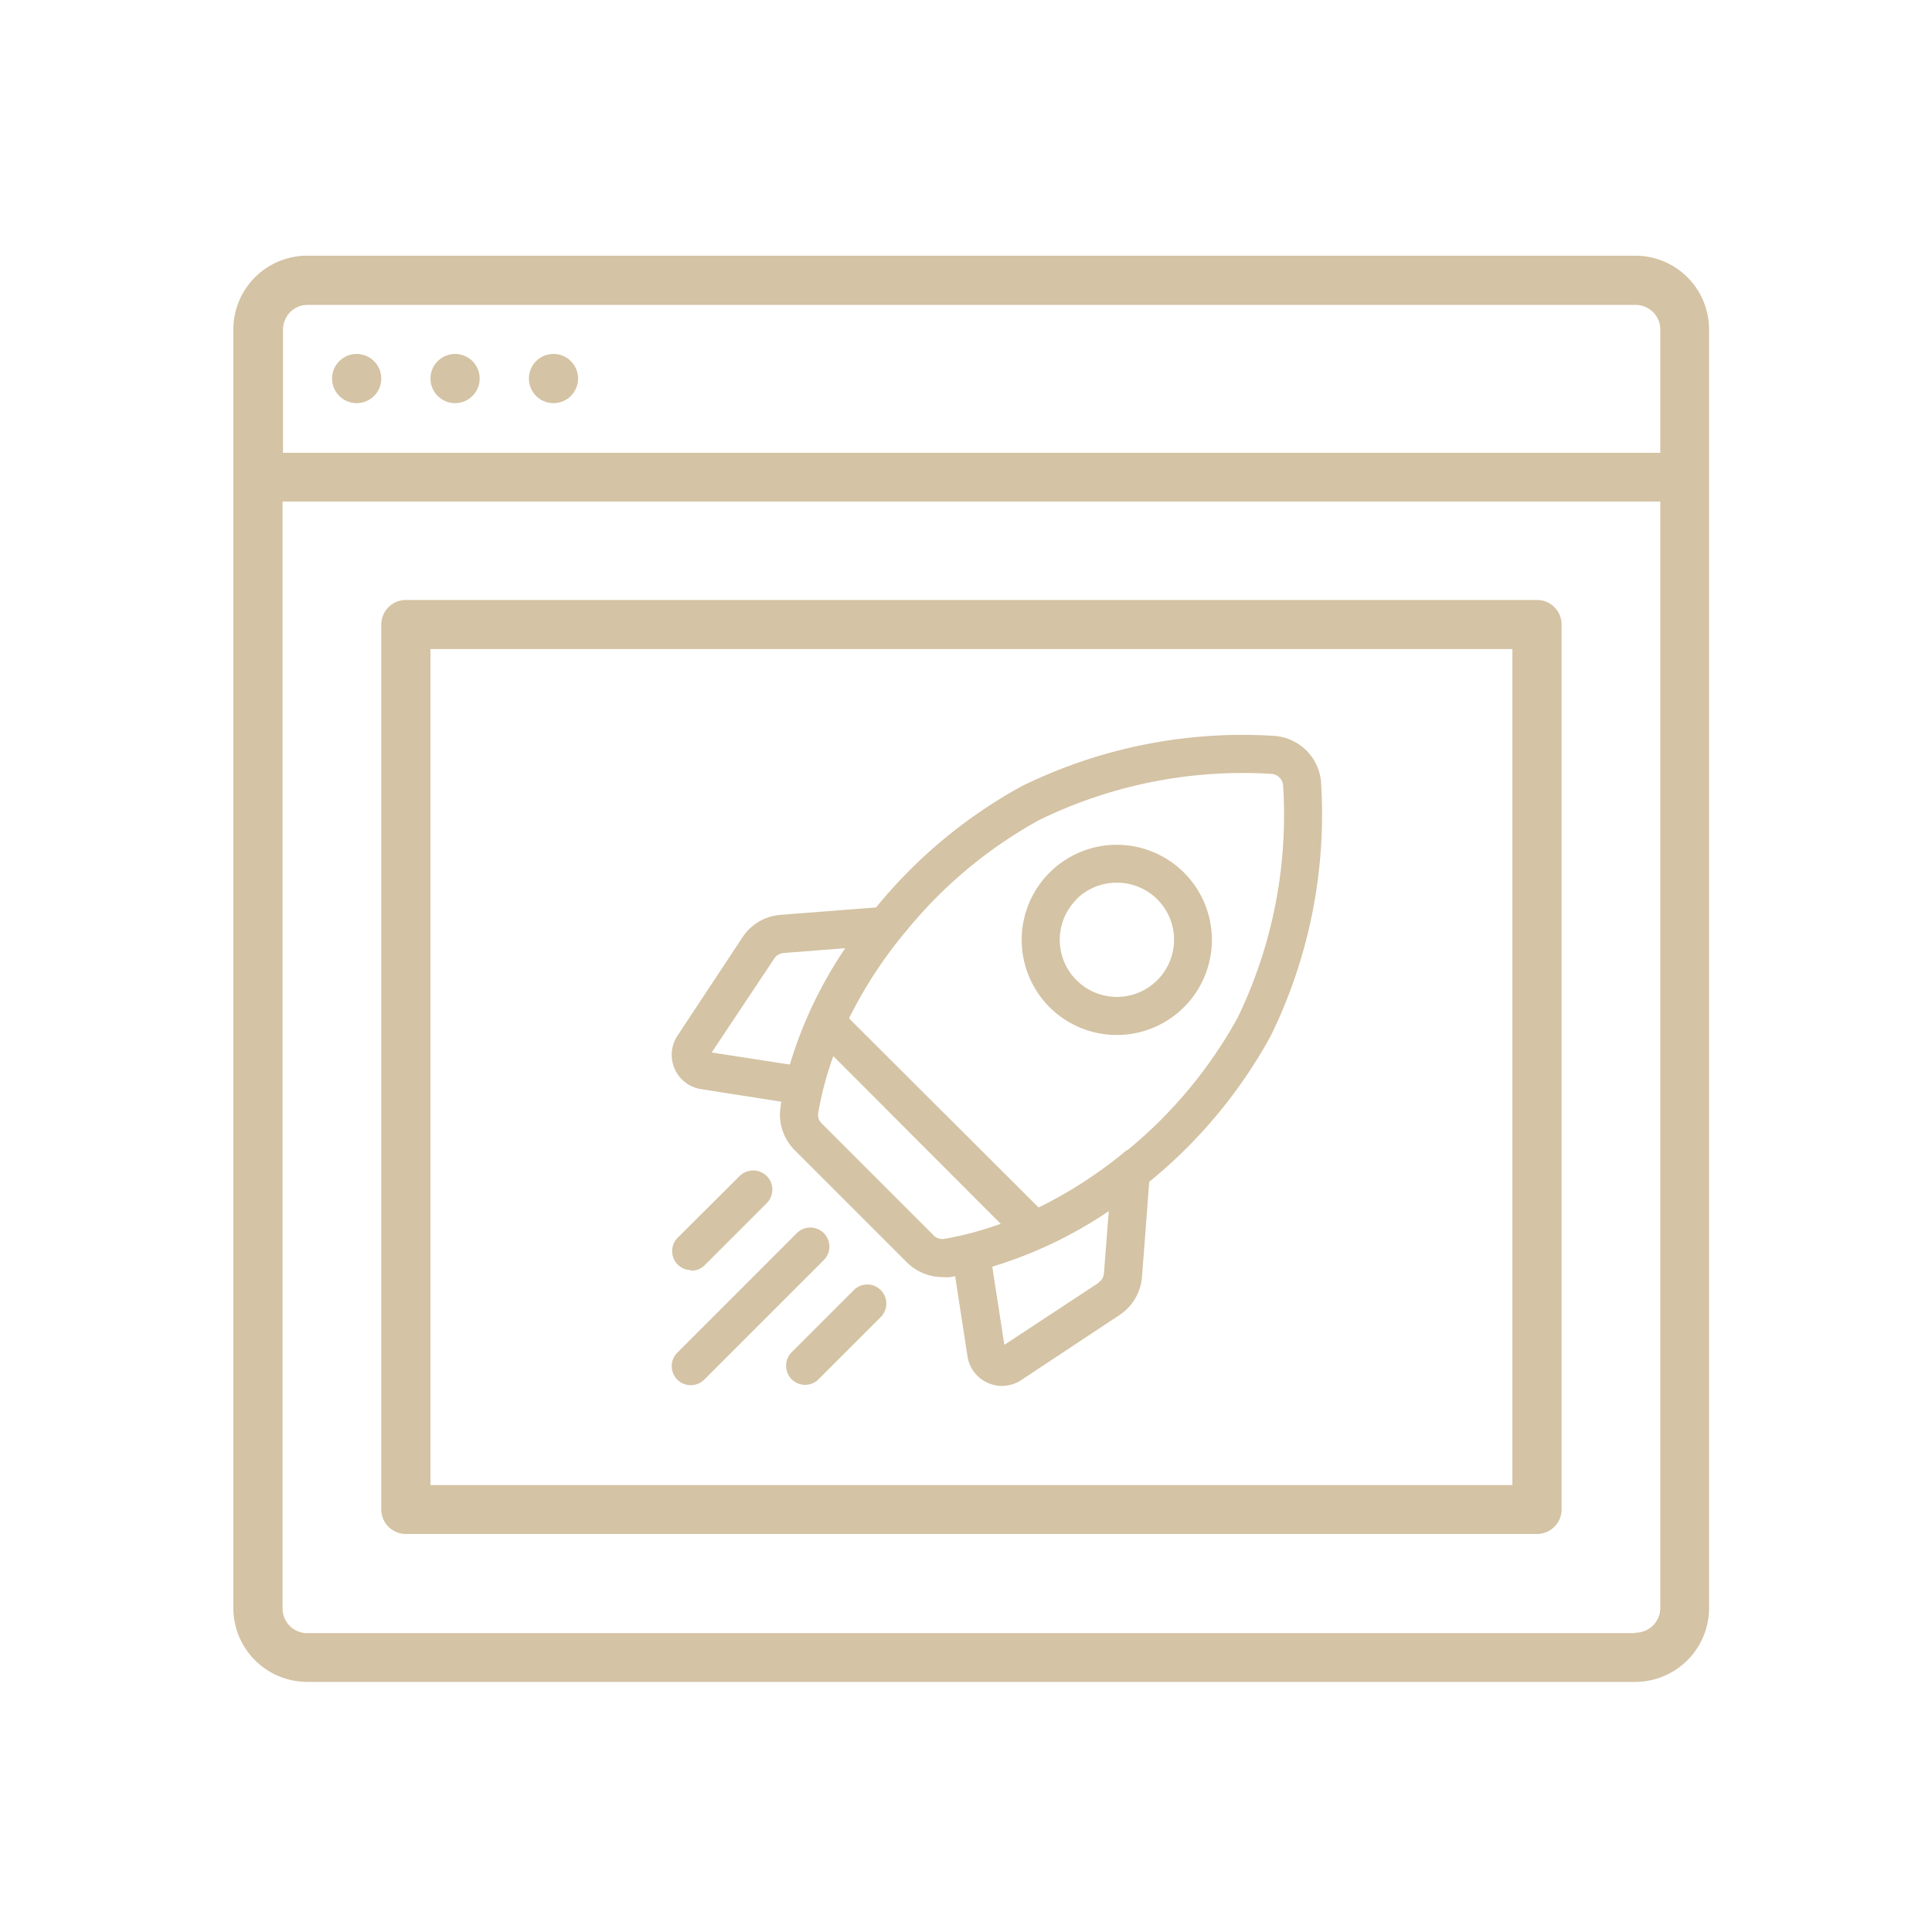 <svg id="Capa_1" data-name="Capa 1" xmlns="http://www.w3.org/2000/svg" viewBox="0 0 128 128"><defs><style>.cls-1{fill:#d4c3a4;}</style></defs><title>icon-</title><path class="cls-1" d="M108.35,16.94h-88a4.89,4.89,0,0,0-4.89,4.89v84.71a4.9,4.9,0,0,0,4.89,4.89h88a4.9,4.9,0,0,0,4.88-4.89V21.83A4.89,4.89,0,0,0,108.35,16.94Zm-88,3.26h88A1.64,1.64,0,0,1,110,21.83V30H18.75V21.83A1.63,1.63,0,0,1,20.38,20.2Zm88,88h-88a1.63,1.63,0,0,1-1.63-1.63V33.23H110v73.31A1.64,1.64,0,0,1,108.35,108.17Z"/><circle class="cls-1" cx="36.67" cy="25.08" r="1.63"/><circle class="cls-1" cx="30.15" cy="25.08" r="1.63"/><circle class="cls-1" cx="23.63" cy="25.08" r="1.63"/><path class="cls-1" d="M101.83,39.75H26.89a1.63,1.63,0,0,0-1.63,1.63V100a1.63,1.63,0,0,0,1.63,1.63h74.94a1.63,1.63,0,0,0,1.63-1.63V41.38A1.63,1.63,0,0,0,101.83,39.75ZM100.2,98.39H28.52V43H100.2Z"/><path class="cls-1" d="M87.53,51.91a3.35,3.35,0,0,0-3.17-3.16,33.16,33.16,0,0,0-16.67,3.34A32.72,32.72,0,0,0,58.14,60l-.1.12-6.31.49a3.32,3.32,0,0,0-2.54,1.49l-4.3,6.51a2.3,2.3,0,0,0,1.57,3.55l5.31.83a2.87,2.87,0,0,0-.05.31,3.33,3.33,0,0,0,.94,2.91l7.4,7.4a3.36,3.36,0,0,0,2.37,1,3.27,3.27,0,0,0,.54,0l.31-.06.82,5.32a2.3,2.3,0,0,0,1.35,1.75,2.2,2.2,0,0,0,.93.2,2.31,2.31,0,0,0,1.27-.38l6.51-4.31a3.34,3.34,0,0,0,1.5-2.53l.48-6.31.13-.1a32.62,32.62,0,0,0,7.92-9.56,33.36,33.36,0,0,0,3.34-16.67ZM72.77,85,66.54,89.1l-.8-5.18a28.53,28.53,0,0,0,7.72-3.68l-.32,4.11a.83.83,0,0,1-.37.63ZM61.84,81.83l-7.4-7.4a.79.79,0,0,1-.23-.71,22.16,22.16,0,0,1,1-3.75L66.3,81.08a22,22,0,0,1-3.75,1,.83.83,0,0,1-.71-.24ZM51.92,63.14,56,62.82a28.15,28.15,0,0,0-3.67,7.71l-5.18-.8L51.3,63.5A.82.82,0,0,1,51.92,63.14ZM74.65,76.2A29.09,29.09,0,0,1,68.81,80L56.25,67.47a29.09,29.09,0,0,1,3.83-5.84,30,30,0,0,1,8.77-7.3,30.72,30.72,0,0,1,15.37-3.06.83.83,0,0,1,.79.78A30.81,30.81,0,0,1,82,67.42a30.19,30.19,0,0,1-7.3,8.78Z"/><path class="cls-1" d="M74,68.57a6.3,6.3,0,1,0-4.46-1.84A6.29,6.29,0,0,0,74,68.57Zm-2.68-9A3.78,3.78,0,0,1,74,58.48a3.78,3.78,0,0,1,2.67,6.46,3.78,3.78,0,1,1-5.35-5.35Z"/><path class="cls-1" d="M45.79,84.19a1.26,1.26,0,0,0,.89-.36l4.12-4.12A1.26,1.26,0,0,0,49,77.92L44.9,82a1.26,1.26,0,0,0,.89,2.15Z"/><path class="cls-1" d="M54.58,81.7a1.26,1.26,0,0,0-1.79,0l-7.92,7.92a1.26,1.26,0,0,0,1.79,1.78l7.92-7.92a1.26,1.26,0,0,0,0-1.78Z"/><path class="cls-1" d="M56.57,85.47l-4.12,4.12a1.27,1.27,0,0,0,0,1.79,1.29,1.29,0,0,0,.89.37,1.27,1.27,0,0,0,.89-.37l4.12-4.12a1.26,1.26,0,0,0-1.78-1.79Z"/></svg>